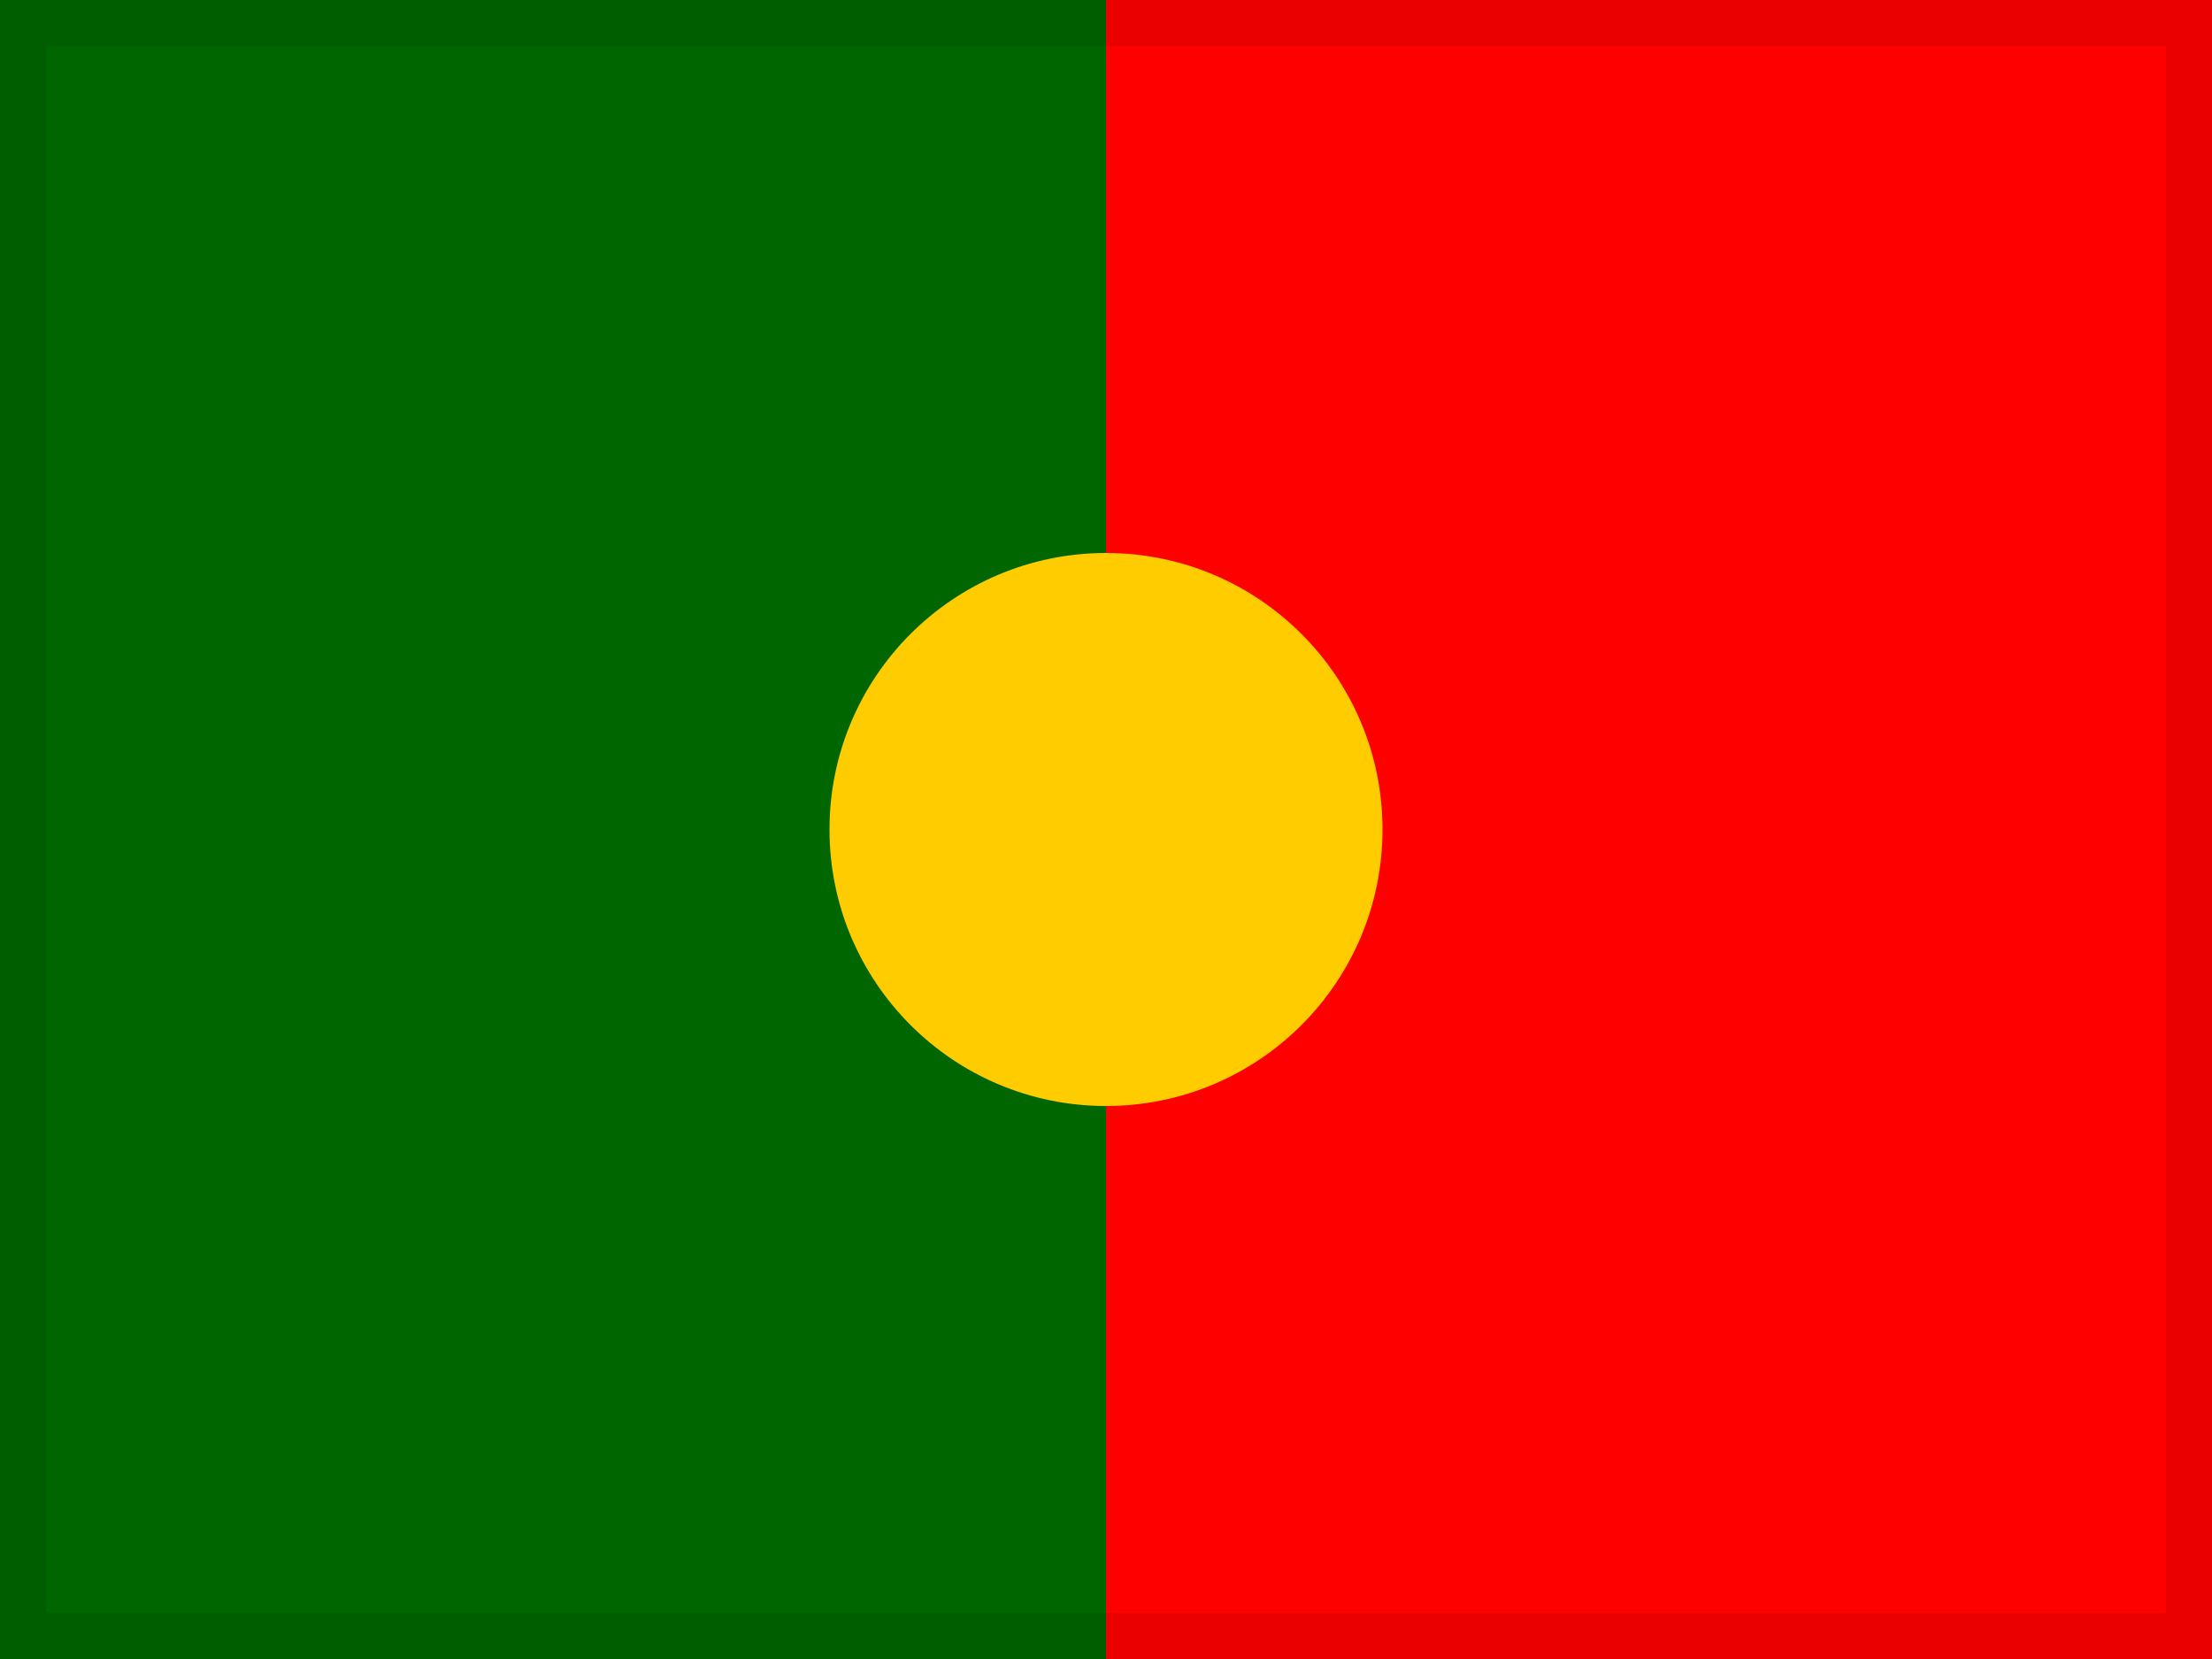 <svg xmlns="http://www.w3.org/2000/svg" width="24" height="18" viewBox="0 0 24 18">
  <rect width="12" height="18" x="0" y="0" fill="#006600"/>
  <rect width="12" height="18" x="12" y="0" fill="#ff0000"/>
  <circle cx="12" cy="9" r="3" fill="#ffcc00"/>
  <rect width="24" height="18" fill="none" stroke="#000" stroke-opacity="0.08"/>
</svg>